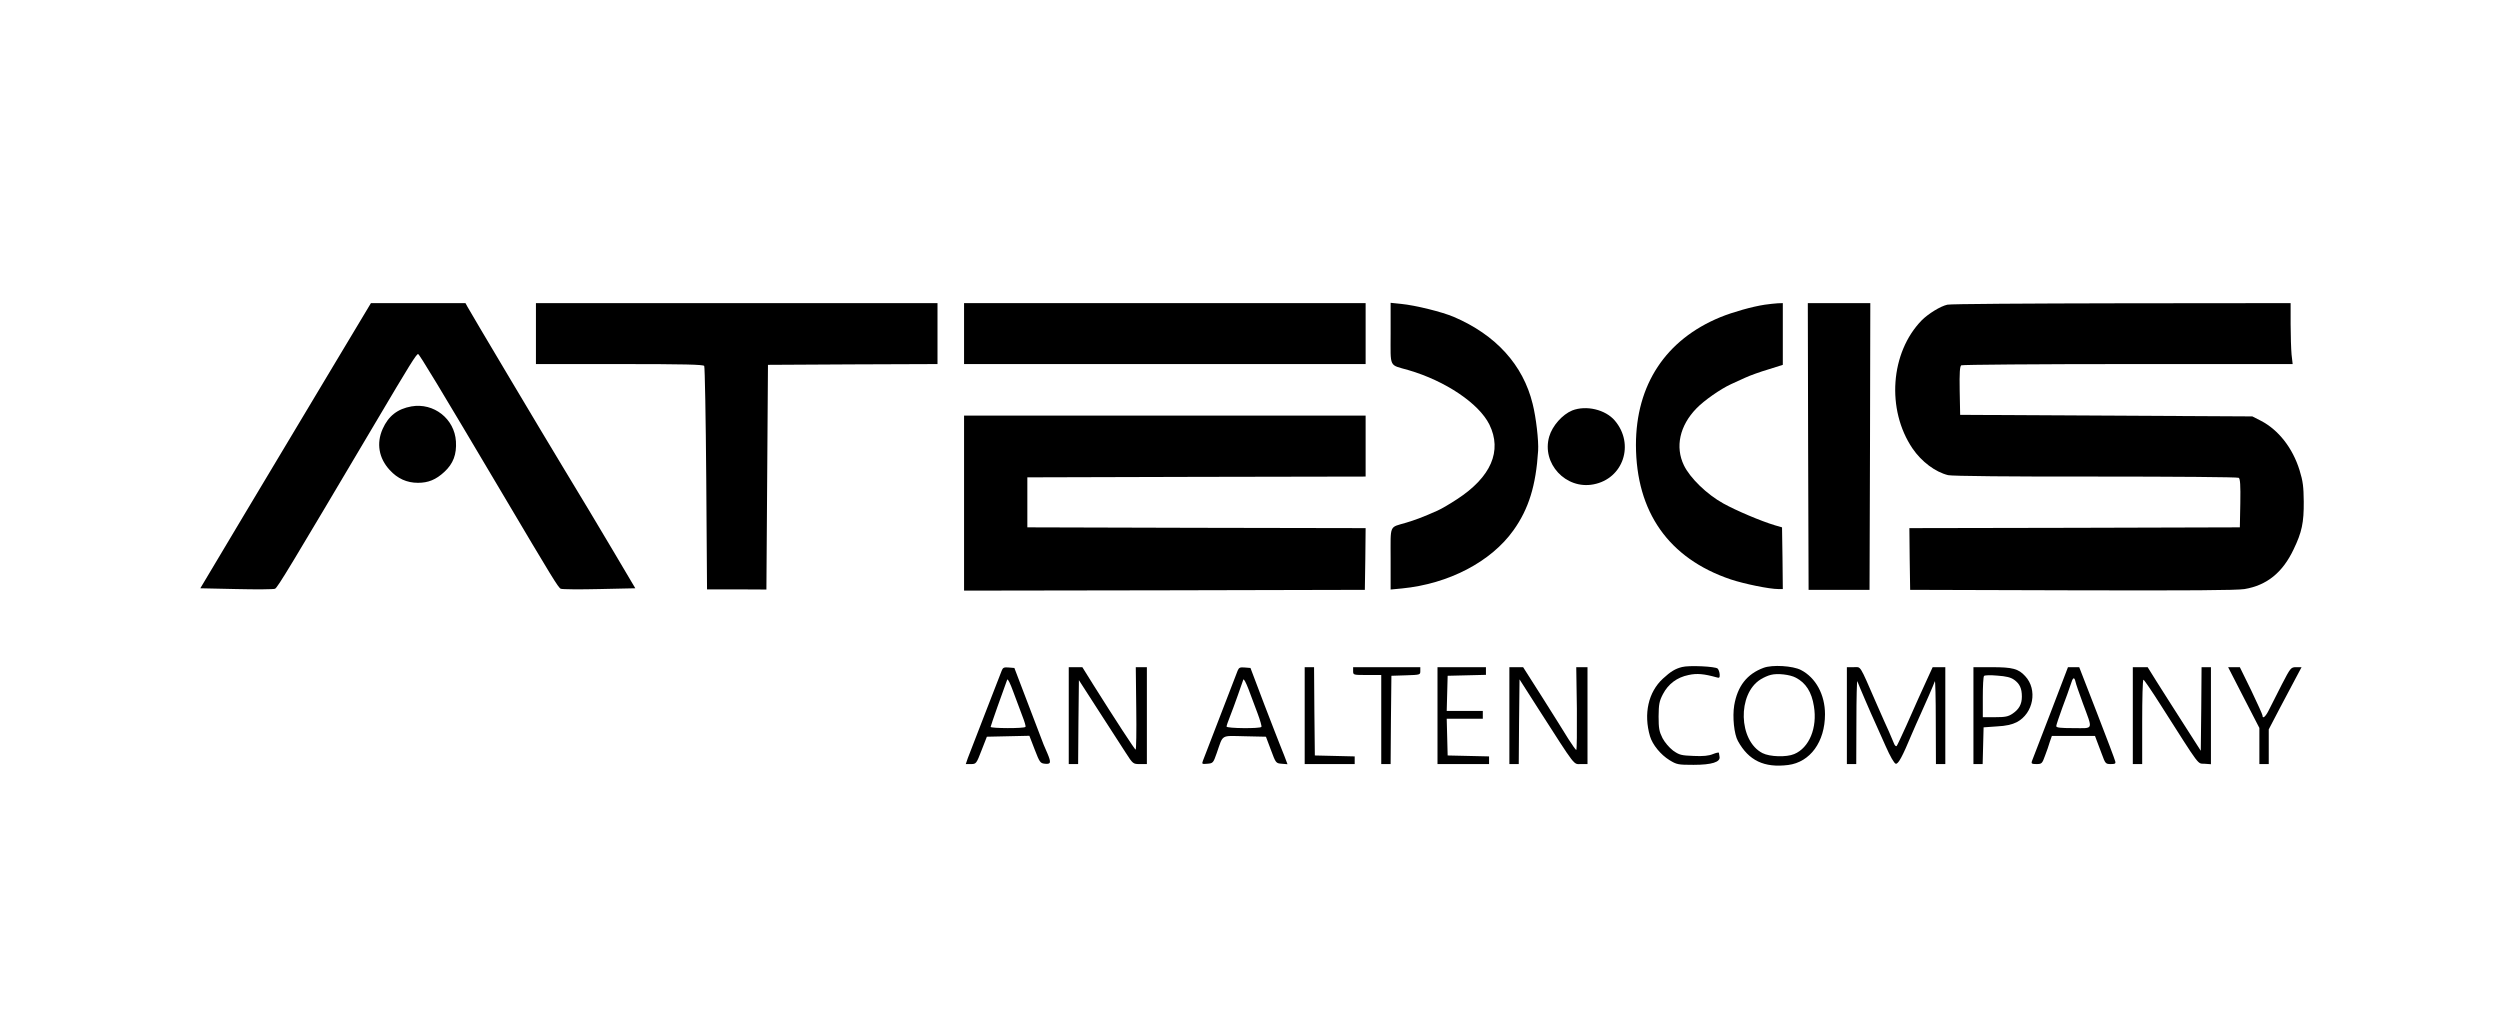 <?xml version="1.0" standalone="no"?>
<!DOCTYPE svg PUBLIC "-//W3C//DTD SVG 20010904//EN"
 "http://www.w3.org/TR/2001/REC-SVG-20010904/DTD/svg10.dtd">
<svg version="1.0" xmlns="http://www.w3.org/2000/svg"
 width="1600pt" height="657pt" viewBox="0 0 1600 657"
 preserveAspectRatio="xMidYMid meet">

<g transform="translate(0,657) scale(0.1,-0.1)"
fill="#000000" stroke="none">
<path d="M2109 4188 c-145 -243 -391 -654 -546 -912 l-281 -471 231 -5 c128
-3 239 -2 247 2 16 6 96 140 640 1058 223 377 265 445 276 444 8 -1 131 -204
534 -884 327 -552 363 -611 379 -618 9 -4 120 -5 247 -2 l230 5 -142 240 c-79
132 -149 249 -155 260 -68 113 -113 187 -169 280 -113 186 -597 999 -609 1023
l-12 22 -303 0 -302 0 -265 -442z"/>
<path d="M3430 4435 l0 -195 534 0 c417 0 537 -3 543 -12 4 -7 10 -332 13
-721 l5 -709 190 0 190 -1 5 719 5 719 543 3 542 2 0 195 0 195 -1285 0 -1285
0 0 -195z"/>
<path d="M6170 4435 l0 -195 1285 0 1285 0 0 195 0 195 -1285 0 -1285 0 0
-195z"/>
<path d="M8900 4436 c0 -225 -13 -198 115 -235 236 -69 450 -213 517 -348 83
-169 11 -336 -207 -478 -44 -29 -100 -62 -125 -73 -87 -39 -146 -61 -200 -77
-111 -33 -100 -7 -100 -231 l0 -197 73 7 c298 29 570 171 713 372 98 137 144
287 158 509 4 64 -13 213 -35 300 -61 250 -236 442 -505 557 -75 32 -245 74
-336 83 l-68 7 0 -196z"/>
<path d="M11295 4620 c-80 -12 -204 -47 -285 -80 -350 -144 -540 -433 -540
-818 1 -429 210 -726 606 -860 87 -29 248 -62 306 -62 l28 0 -2 198 -3 197
-45 13 c-90 27 -248 94 -331 140 -105 58 -213 163 -252 244 -57 118 -27 254
80 364 49 51 155 125 223 156 19 9 60 28 90 41 30 14 97 38 148 53 l92 29 0
197 0 198 -32 -1 c-18 -1 -55 -5 -83 -9z"/>
<path d="M11572 3713 l3 -918 195 0 195 0 3 918 2 917 -200 0 -200 0 2 -917z"/>
<path d="M12463 4620 c-45 -10 -122 -58 -164 -100 -201 -206 -227 -572 -59
-820 58 -85 146 -151 228 -171 21 -6 419 -10 942 -9 498 0 911 -3 918 -8 9 -6
12 -46 10 -163 l-3 -154 -1058 -3 -1057 -2 2 -198 3 -197 1035 -3 c755 -2
1054 0 1105 8 143 24 244 106 314 254 53 110 66 171 65 306 -1 95 -5 130 -27
201 -44 142 -135 258 -247 316 l-55 28 -935 5 -935 5 -3 154 c-2 117 1 156 10
163 7 4 487 8 1067 8 l1054 0 -7 61 c-3 34 -6 122 -6 195 l0 134 -1082 -1
c-596 -1 -1097 -4 -1115 -9z"/>
<path d="M2633 3969 c-89 -16 -147 -61 -184 -144 -41 -92 -25 -187 45 -263 50
-55 110 -82 181 -82 66 0 115 20 169 70 57 53 79 112 74 195 -9 145 -142 249
-285 224z"/>
<path d="M10062 3943 c-63 -26 -127 -98 -147 -167 -50 -172 106 -340 283 -306
191 36 265 257 137 408 -60 71 -184 100 -273 65z"/>
<path d="M6170 3350 l0 -560 1283 2 1282 3 3 197 2 198 -1082 2 -1083 3 0 160
0 160 1083 3 1082 2 0 195 0 195 -1285 0 -1285 0 0 -560z"/>
<path d="M10765 2301 c-44 -11 -73 -29 -122 -74 -94 -86 -125 -226 -83 -369
16 -54 68 -118 125 -153 46 -28 54 -30 154 -30 116 0 173 18 166 52 -2 10 -4
21 -4 25 -1 4 -18 0 -38 -8 -26 -11 -62 -15 -124 -12 -79 3 -91 6 -131 34 -25
19 -53 52 -68 80 -21 42 -25 62 -25 139 1 78 4 97 28 143 34 65 90 107 164
122 54 12 100 7 179 -15 18 -6 21 -2 20 19 -1 14 -7 31 -13 37 -14 14 -185 22
-228 10z"/>
<path d="M11287 2296 c-106 -39 -167 -117 -188 -240 -12 -74 -1 -185 24 -229
69 -125 168 -172 321 -153 141 18 236 148 236 325 0 125 -59 234 -154 283 -52
27 -183 35 -239 14z m206 -63 c64 -33 102 -92 116 -183 23 -138 -30 -266 -126
-306 -49 -21 -156 -18 -203 6 -154 79 -162 379 -12 472 19 12 48 25 66 29 41
11 122 2 159 -18z"/>
<path d="M6411 2278 c-5 -13 -53 -135 -106 -273 -53 -137 -103 -267 -111 -287
l-13 -38 33 0 c33 0 35 2 68 88 l34 87 136 3 136 3 34 -88 c32 -83 36 -88 66
-91 38 -4 40 8 16 65 -9 21 -20 47 -25 58 -27 70 -113 297 -147 385 l-40 105
-36 3 c-30 3 -38 -1 -45 -20z m133 -293 c13 -33 22 -63 19 -67 -6 -11 -223
-10 -223 0 0 6 83 241 106 302 4 9 20 -25 40 -80 19 -52 45 -122 58 -155z"/>
<path d="M6840 1990 l0 -310 30 0 30 0 2 268 3 269 125 -194 c69 -106 147
-227 173 -268 48 -75 49 -75 93 -75 l44 0 0 310 0 310 -36 0 -35 0 3 -265 c2
-146 0 -264 -4 -263 -7 3 -131 193 -268 411 l-73 117 -44 0 -43 0 0 -310z"/>
<path d="M7921 2278 c-5 -13 -55 -142 -111 -288 -56 -146 -106 -275 -111 -288
-8 -22 -7 -23 28 -20 36 3 38 5 60 68 43 123 23 111 179 108 l136 -3 32 -85
c31 -84 32 -85 69 -88 l37 -3 -20 53 c-11 29 -25 62 -29 73 -5 11 -49 126 -99
255 l-89 235 -36 3 c-31 3 -38 -1 -46 -20z m128 -275 c16 -43 27 -81 24 -85
-6 -12 -223 -10 -223 2 0 5 9 33 21 62 12 29 34 91 51 138 16 47 32 92 35 100
3 9 17 -18 34 -62 16 -43 42 -113 58 -155z"/>
<path d="M8350 1990 l0 -310 160 0 160 0 0 25 0 24 -127 3 -128 3 -3 283 -2
282 -30 0 -30 0 0 -310z"/>
<path d="M8660 2275 c0 -25 1 -25 90 -25 l90 0 0 -285 0 -285 30 0 30 0 2 283
3 282 93 3 c90 3 92 3 92 27 l0 25 -215 0 -215 0 0 -25z"/>
<path d="M9200 1990 l0 -310 165 0 165 0 0 25 0 24 -132 3 -133 3 -3 118 -3
117 116 0 115 0 0 25 0 25 -115 0 -116 0 3 113 3 112 123 3 122 3 0 24 0 25
-155 0 -155 0 0 -310z"/>
<path d="M9660 1990 l0 -310 30 0 30 0 2 271 3 271 124 -194 c240 -374 220
-348 269 -348 l42 0 0 310 0 310 -36 0 -36 0 4 -265 c1 -146 0 -265 -4 -265
-3 0 -26 32 -50 70 -24 39 -98 158 -166 265 l-124 195 -44 0 -44 0 0 -310z"/>
<path d="M11820 1990 l0 -310 30 0 30 0 1 273 c0 149 3 265 6 257 7 -21 91
-216 114 -265 10 -22 40 -89 67 -150 29 -66 55 -111 65 -113 16 -3 42 45 103
191 14 32 37 86 53 120 32 70 86 194 94 217 3 8 6 -108 6 -257 l1 -273 30 0
30 0 0 310 0 310 -40 0 -41 0 -33 -72 c-43 -94 -71 -155 -136 -303 -30 -66
-57 -124 -61 -129 -5 -5 -13 3 -18 17 -6 15 -20 48 -31 73 -12 25 -48 107 -81
182 -112 257 -97 232 -146 232 l-43 0 0 -310z"/>
<path d="M12630 1990 l0 -310 30 0 29 0 3 118 3 117 85 6 c60 3 97 12 127 27
107 56 135 209 54 295 -43 47 -81 57 -212 57 l-119 0 0 -310z m261 229 c35
-25 49 -55 49 -107 0 -49 -18 -81 -59 -109 -28 -19 -47 -23 -112 -23 l-79 0 0
128 c0 71 3 132 8 136 4 5 42 6 85 2 57 -4 86 -11 108 -27z"/>
<path d="M13123 2007 c-62 -160 -115 -300 -119 -309 -5 -15 0 -18 29 -18 34 0
37 3 55 53 11 28 25 69 31 90 l13 37 138 0 138 0 10 -27 c6 -16 21 -56 34 -90
22 -60 24 -63 57 -63 28 0 33 3 28 19 -2 10 -55 150 -117 310 l-113 291 -36 0
-36 0 -112 -293z m160 201 c2 -13 24 -75 47 -138 65 -177 72 -160 -59 -160
-85 0 -111 3 -111 13 0 7 18 60 39 118 22 57 45 123 53 147 14 47 23 53 31 20z"/>
<path d="M13650 1990 l0 -310 30 0 30 0 0 270 c0 149 3 270 8 270 4 0 54 -73
111 -163 258 -405 233 -372 280 -375 l41 -3 0 310 0 311 -30 0 -30 0 -2 -267
-3 -268 -112 175 c-62 96 -138 217 -170 267 l-58 93 -47 0 -48 0 0 -310z"/>
<path d="M14360 2105 l100 -194 0 -116 0 -115 30 0 30 0 0 111 0 111 71 136
c40 76 87 165 106 200 l33 62 -34 0 c-34 0 -36 -2 -93 -112 -32 -62 -68 -134
-81 -160 -22 -45 -42 -62 -42 -37 0 6 -33 78 -72 160 l-73 149 -37 0 -38 0
100 -195z"/>
</g>
</svg>
